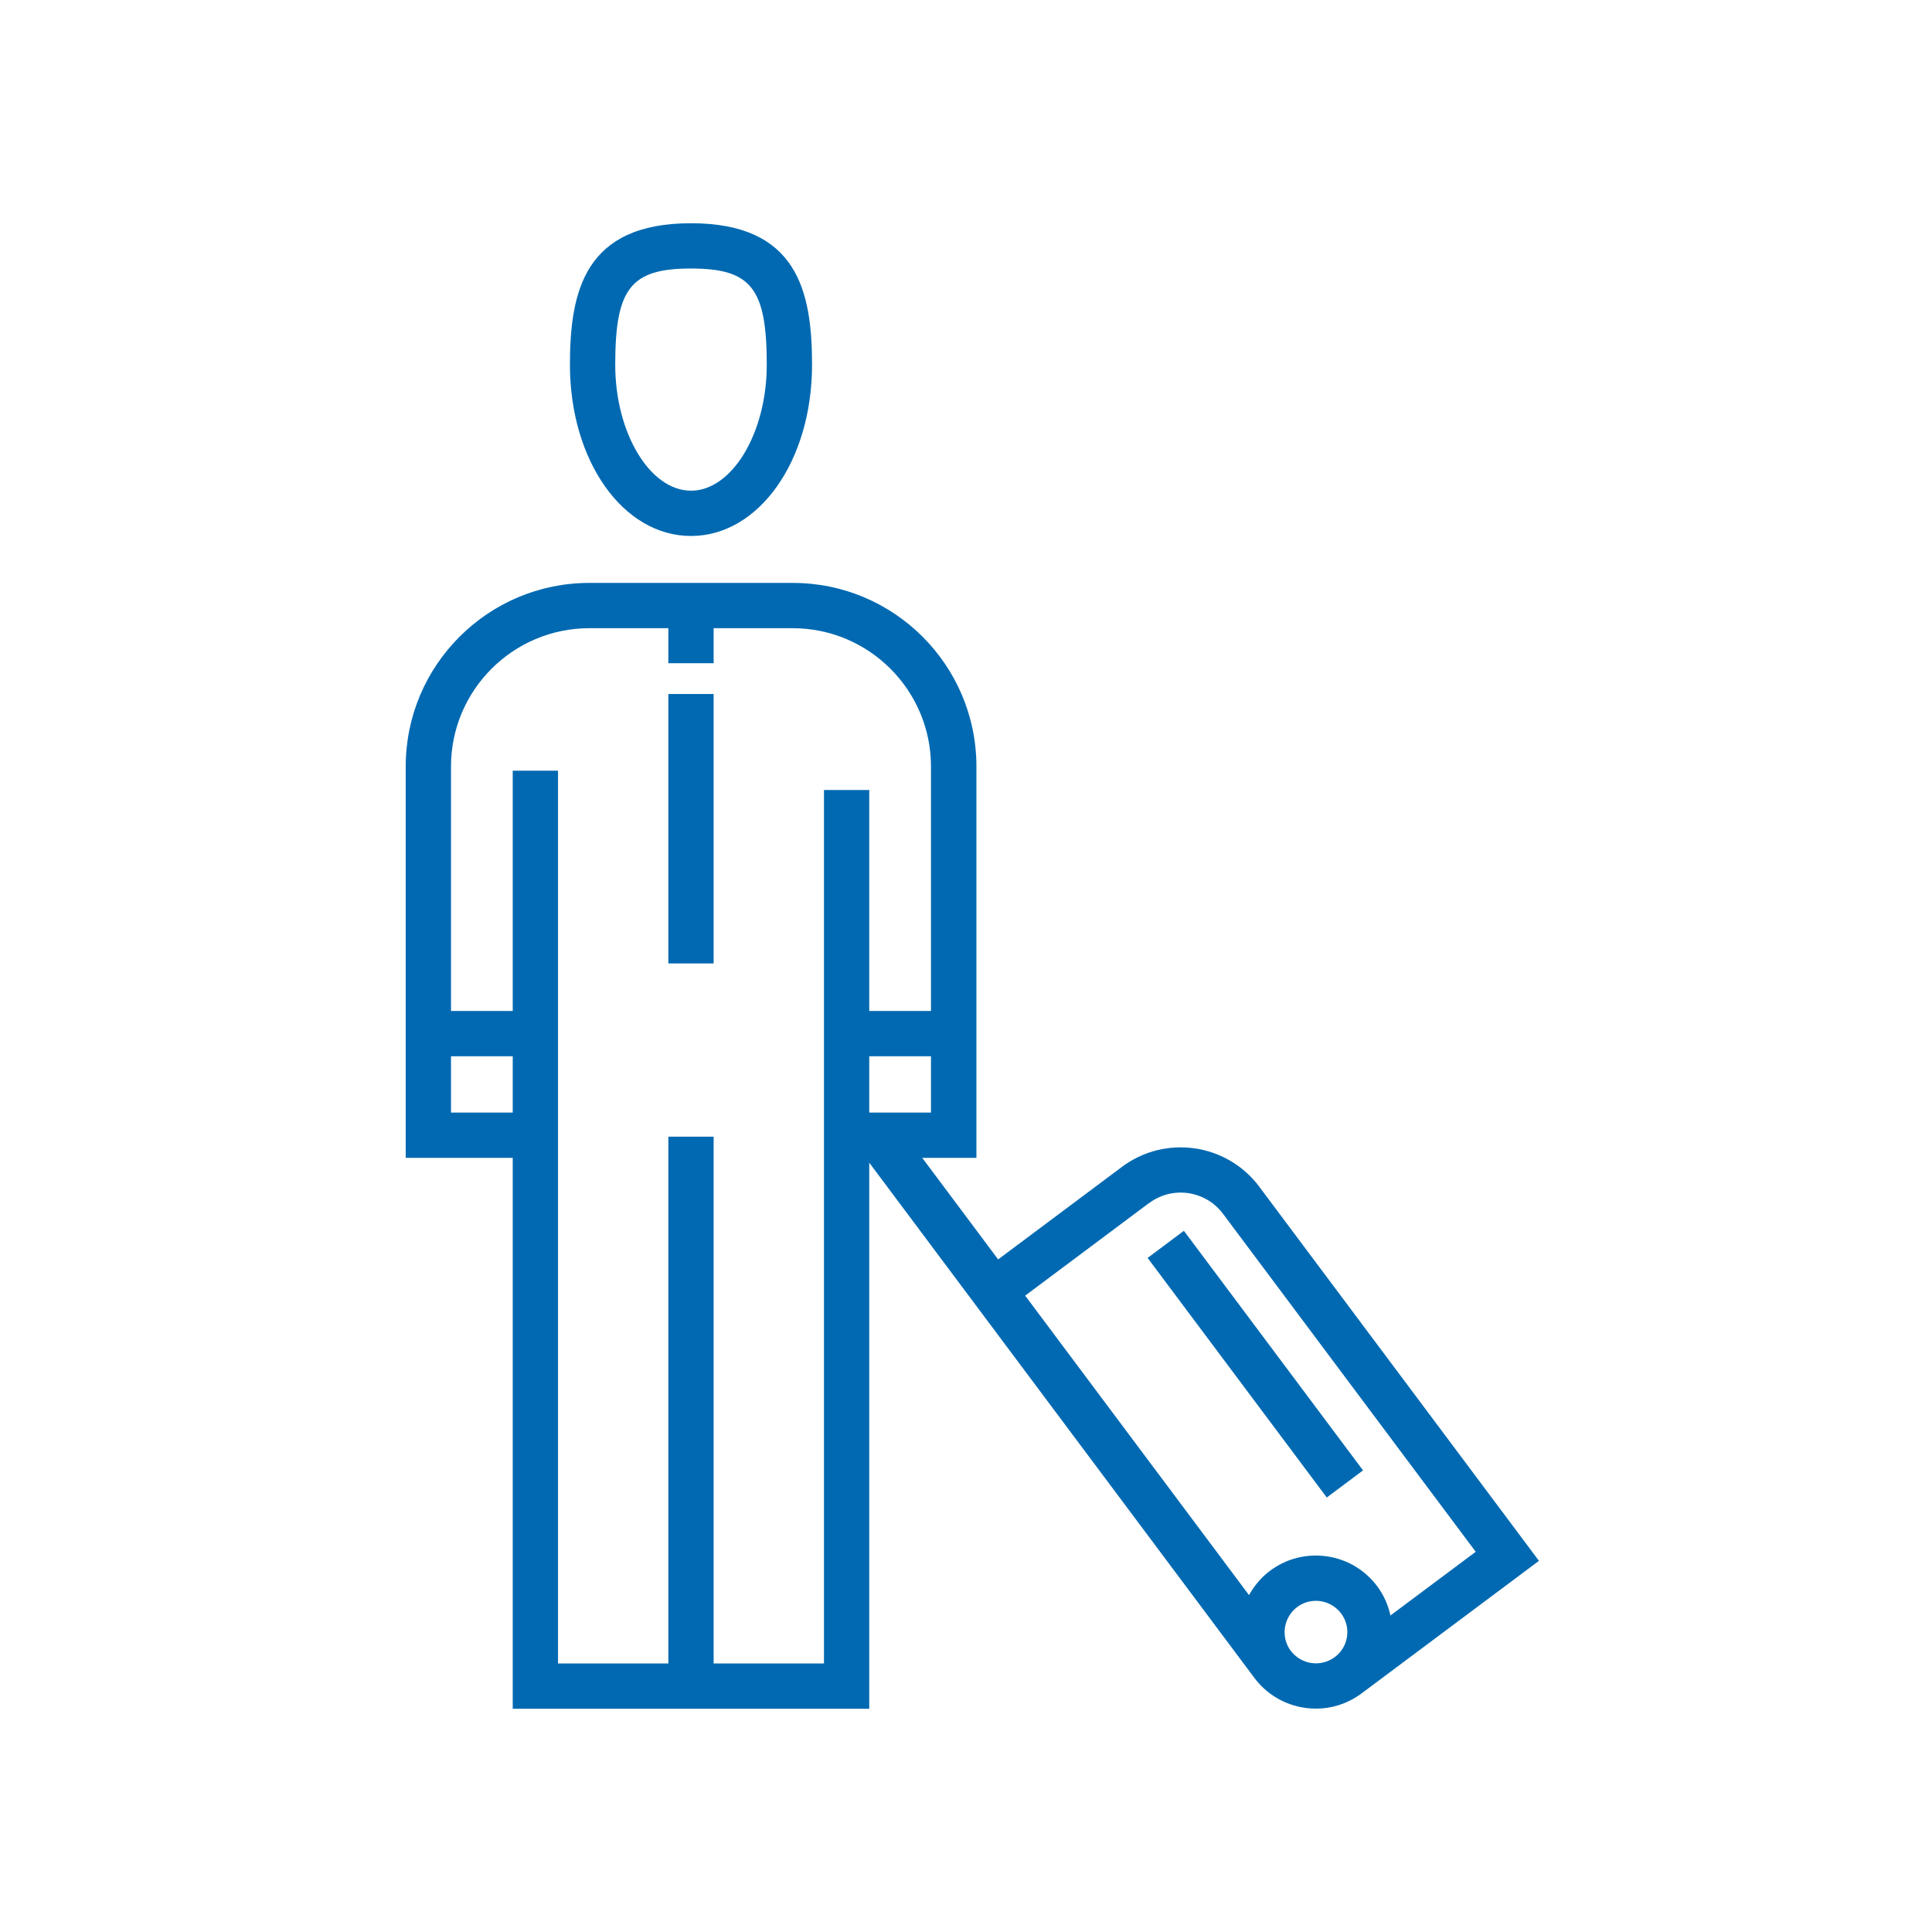 <?xml version="1.0" encoding="UTF-8"?>
<svg id="Layer_1" data-name="Layer 1" xmlns="http://www.w3.org/2000/svg" width="45.16mm" height="45.16mm" viewBox="0 0 128 128">
  <defs>
    <style>
      .cls-1 {
        fill: #0069b1;
      }
    </style>
  </defs>
  <path class="cls-1" d="m45.78,35.51c4.5,0,8.02-4.98,8.02-11.34,0-4.87-.97-9.38-8.02-9.38s-8.02,4.51-8.02,9.38c0,6.36,3.52,11.34,8.02,11.34Zm0-17.72c3.99,0,5.02,1.31,5.02,6.38,0,4.52-2.3,8.34-5.02,8.34s-5.02-3.82-5.02-8.34c0-5.07,1.03-6.38,5.02-6.38Z"/>
  <rect class="cls-1" x="44.28" y="45.98" width="3" height="17.85"/>
  <path class="cls-1" d="m83.43,78.62c-2.15-2.87-6.23-3.46-9.1-1.31l-8.2,6.13-5.03-6.73h3.59v-25.93c0-6.71-5.46-12.16-12.16-12.16h-13.49c-6.71,0-12.16,5.46-12.16,12.16v25.93h7.09v36.5h23.62v-36.18l6.13,8.2h0s19.39,25.94,19.39,25.94c1,1.33,2.52,2.03,4.07,2.03,1.06,0,2.12-.33,3.03-1.01l11.75-8.78-18.54-24.8Zm-25.84-4.91v-3.73h4.09v3.73h-4.09Zm-27.71,0v-3.73h4.09v3.73h-4.09Zm24.71,36.5h-7.31v-34.9h-3v34.9h-7.31v-59.15h-3v15.92h-4.09v-16.2c0-5.05,4.11-9.16,9.16-9.16h5.24v2.32h3v-2.32h5.24c5.05,0,9.16,4.11,9.16,9.16v16.2h-4.09v-14.64h-3v57.87Zm21.54-30.5c1.55-1.16,3.74-.84,4.9.71l16.74,22.39-5.65,4.22c-.15-.68-.43-1.34-.88-1.94-.81-1.08-2-1.79-3.34-1.98-1.34-.19-2.68.15-3.76.96-.59.44-1.05,1-1.39,1.61l-14.83-19.84,8.2-6.13Zm9.39,29.67c-.33-.44-.47-.99-.39-1.54s.37-1.03.81-1.37c.36-.27.79-.41,1.24-.41.1,0,.2,0,.3.02.55.08,1.03.37,1.37.81.69.92.5,2.22-.42,2.9-.92.68-2.22.5-2.91-.42Z"/>
  <rect class="cls-1" x="81.67" y="80.48" width="3" height="19.82" transform="translate(-37.57 67.8) rotate(-36.79)"/>
</svg>